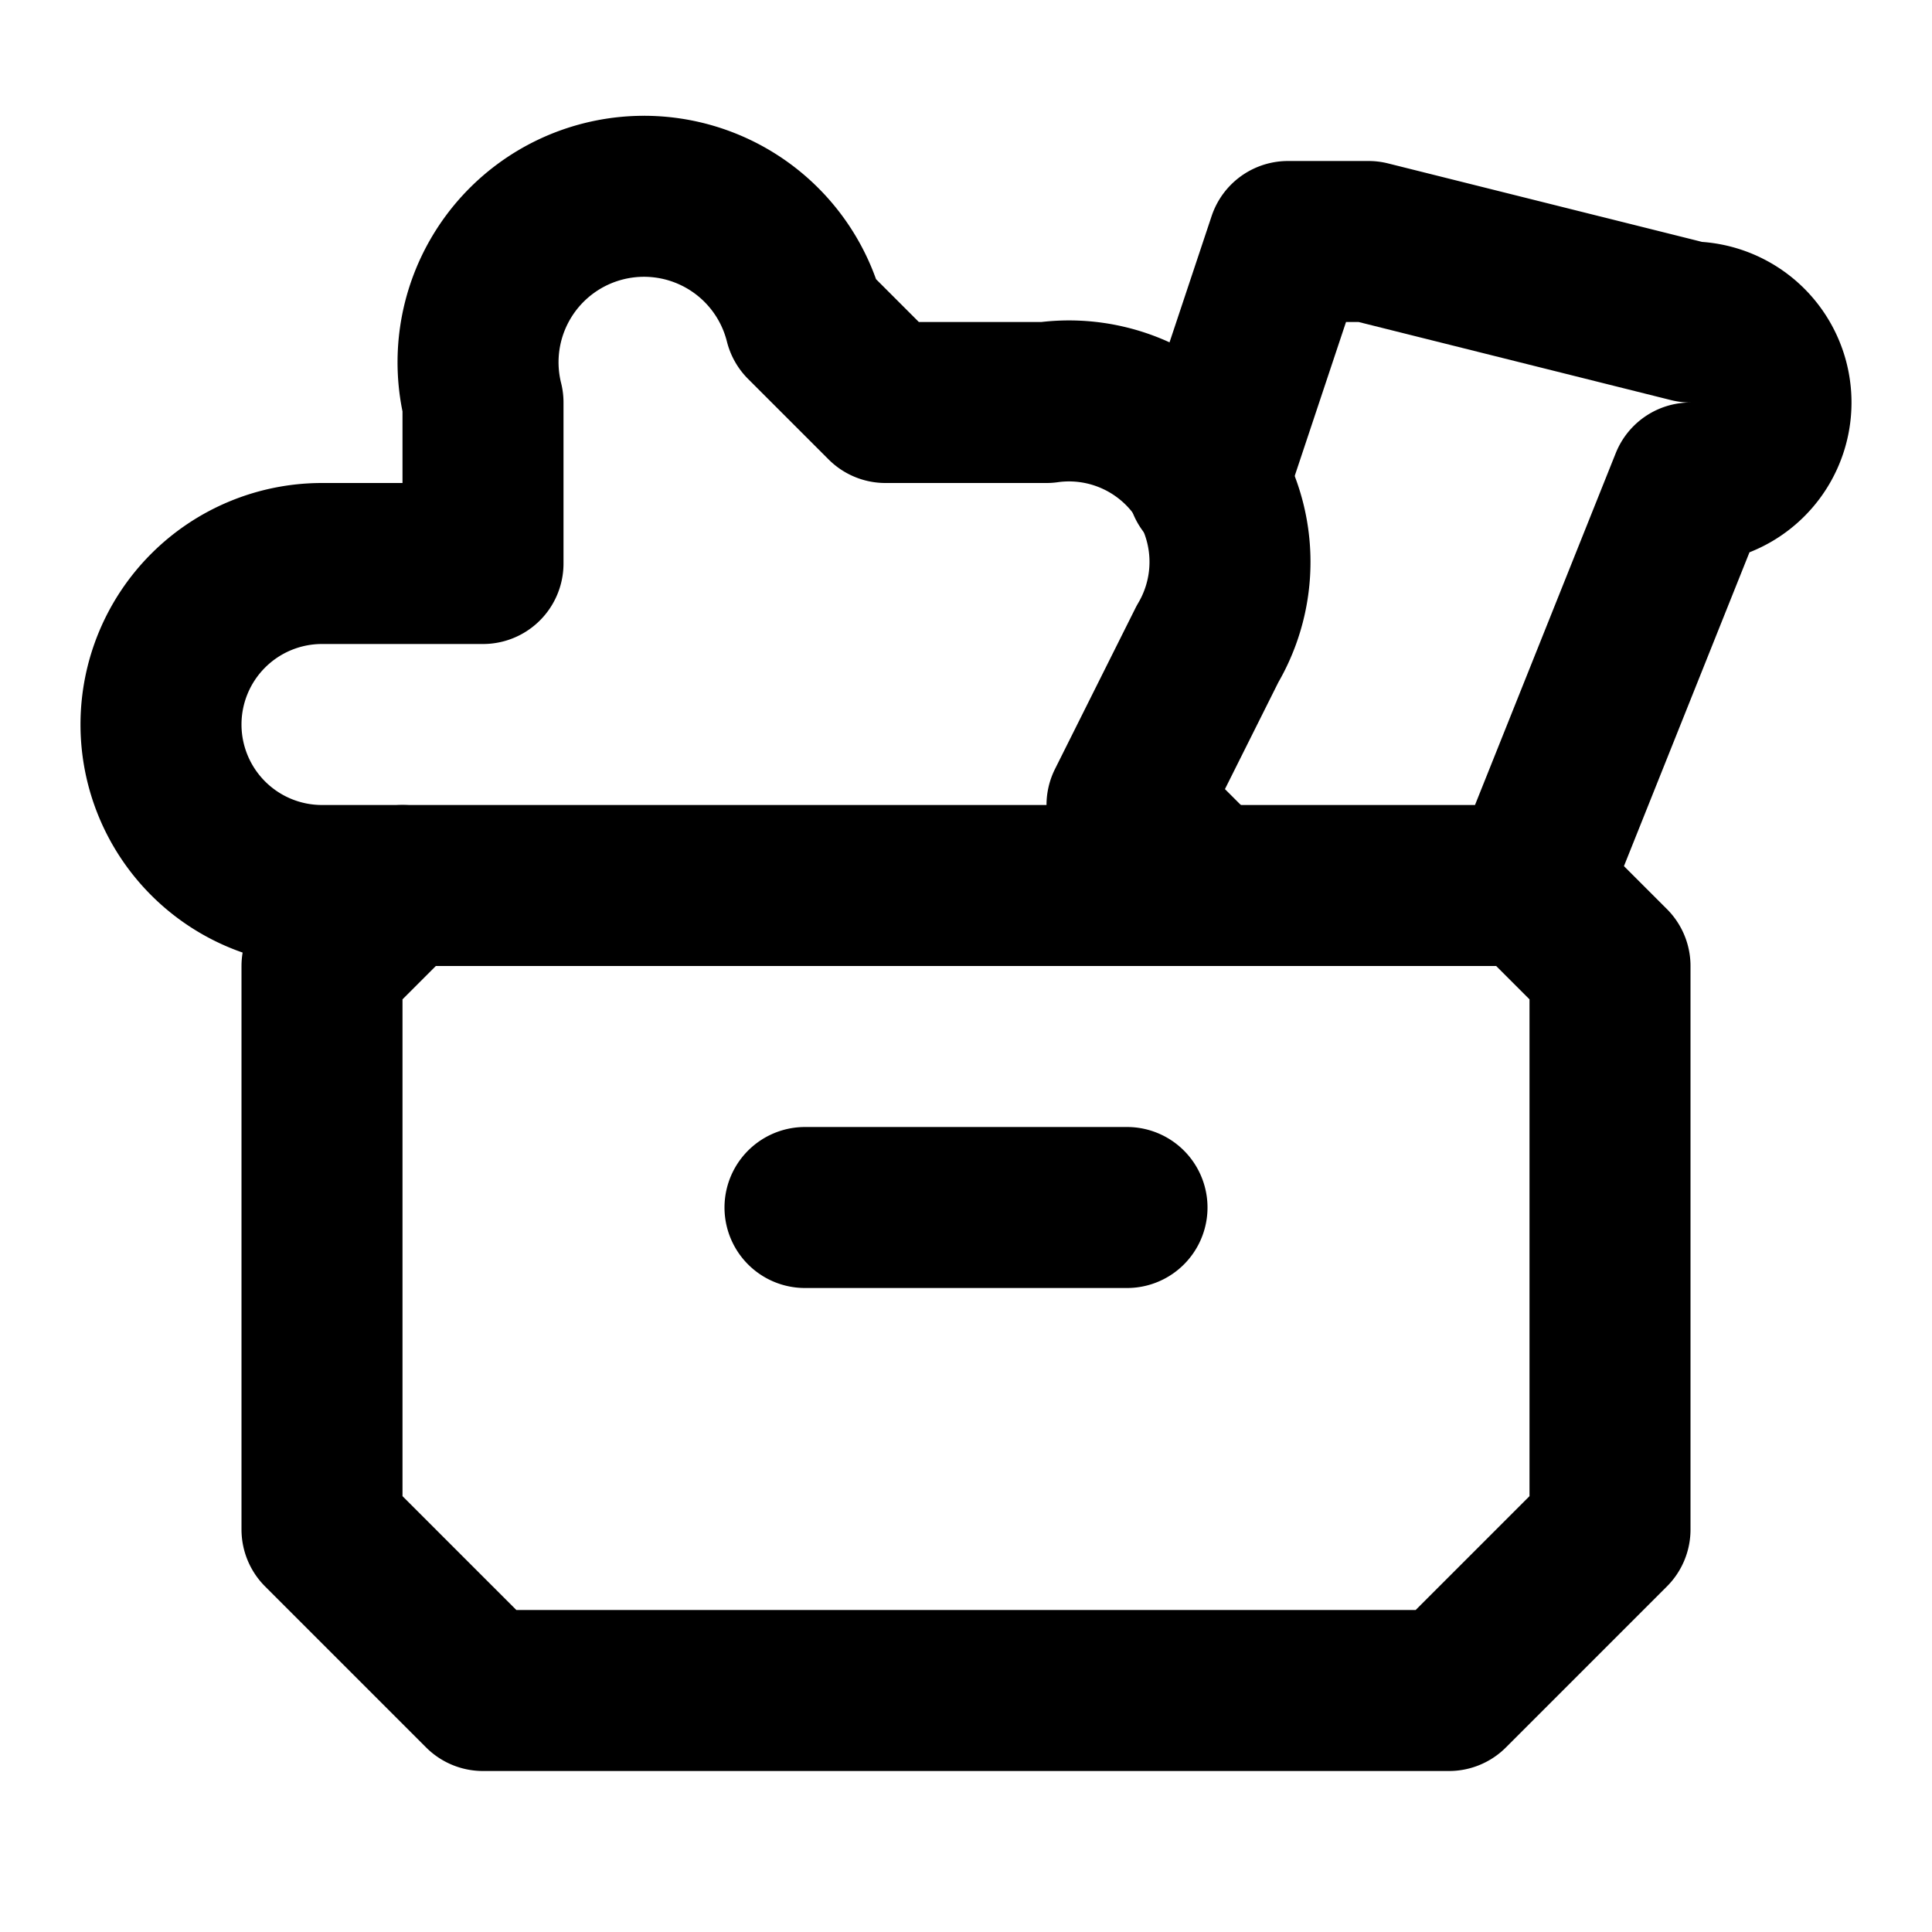 <svg xmlns="http://www.w3.org/2000/svg" width="24" height="24" fill="none" stroke="currentColor" stroke-linecap="round" stroke-linejoin="round" stroke-width="2" viewBox="0 0 24 24"><path d="M10 15h4m1-4-1-1 1-2a2 2 0 0 0-2-3h-2l-1-1a2 2 0 0 0-4 1v2H4a2 2 0 0 0 0 4h1"/><path d="m19 11 2-5a1 1 0 0 0 0-2l-4-1h-1l-1 3M4 12l1-1h14l1 1v7l-2 2H6l-2-2z"/></svg>